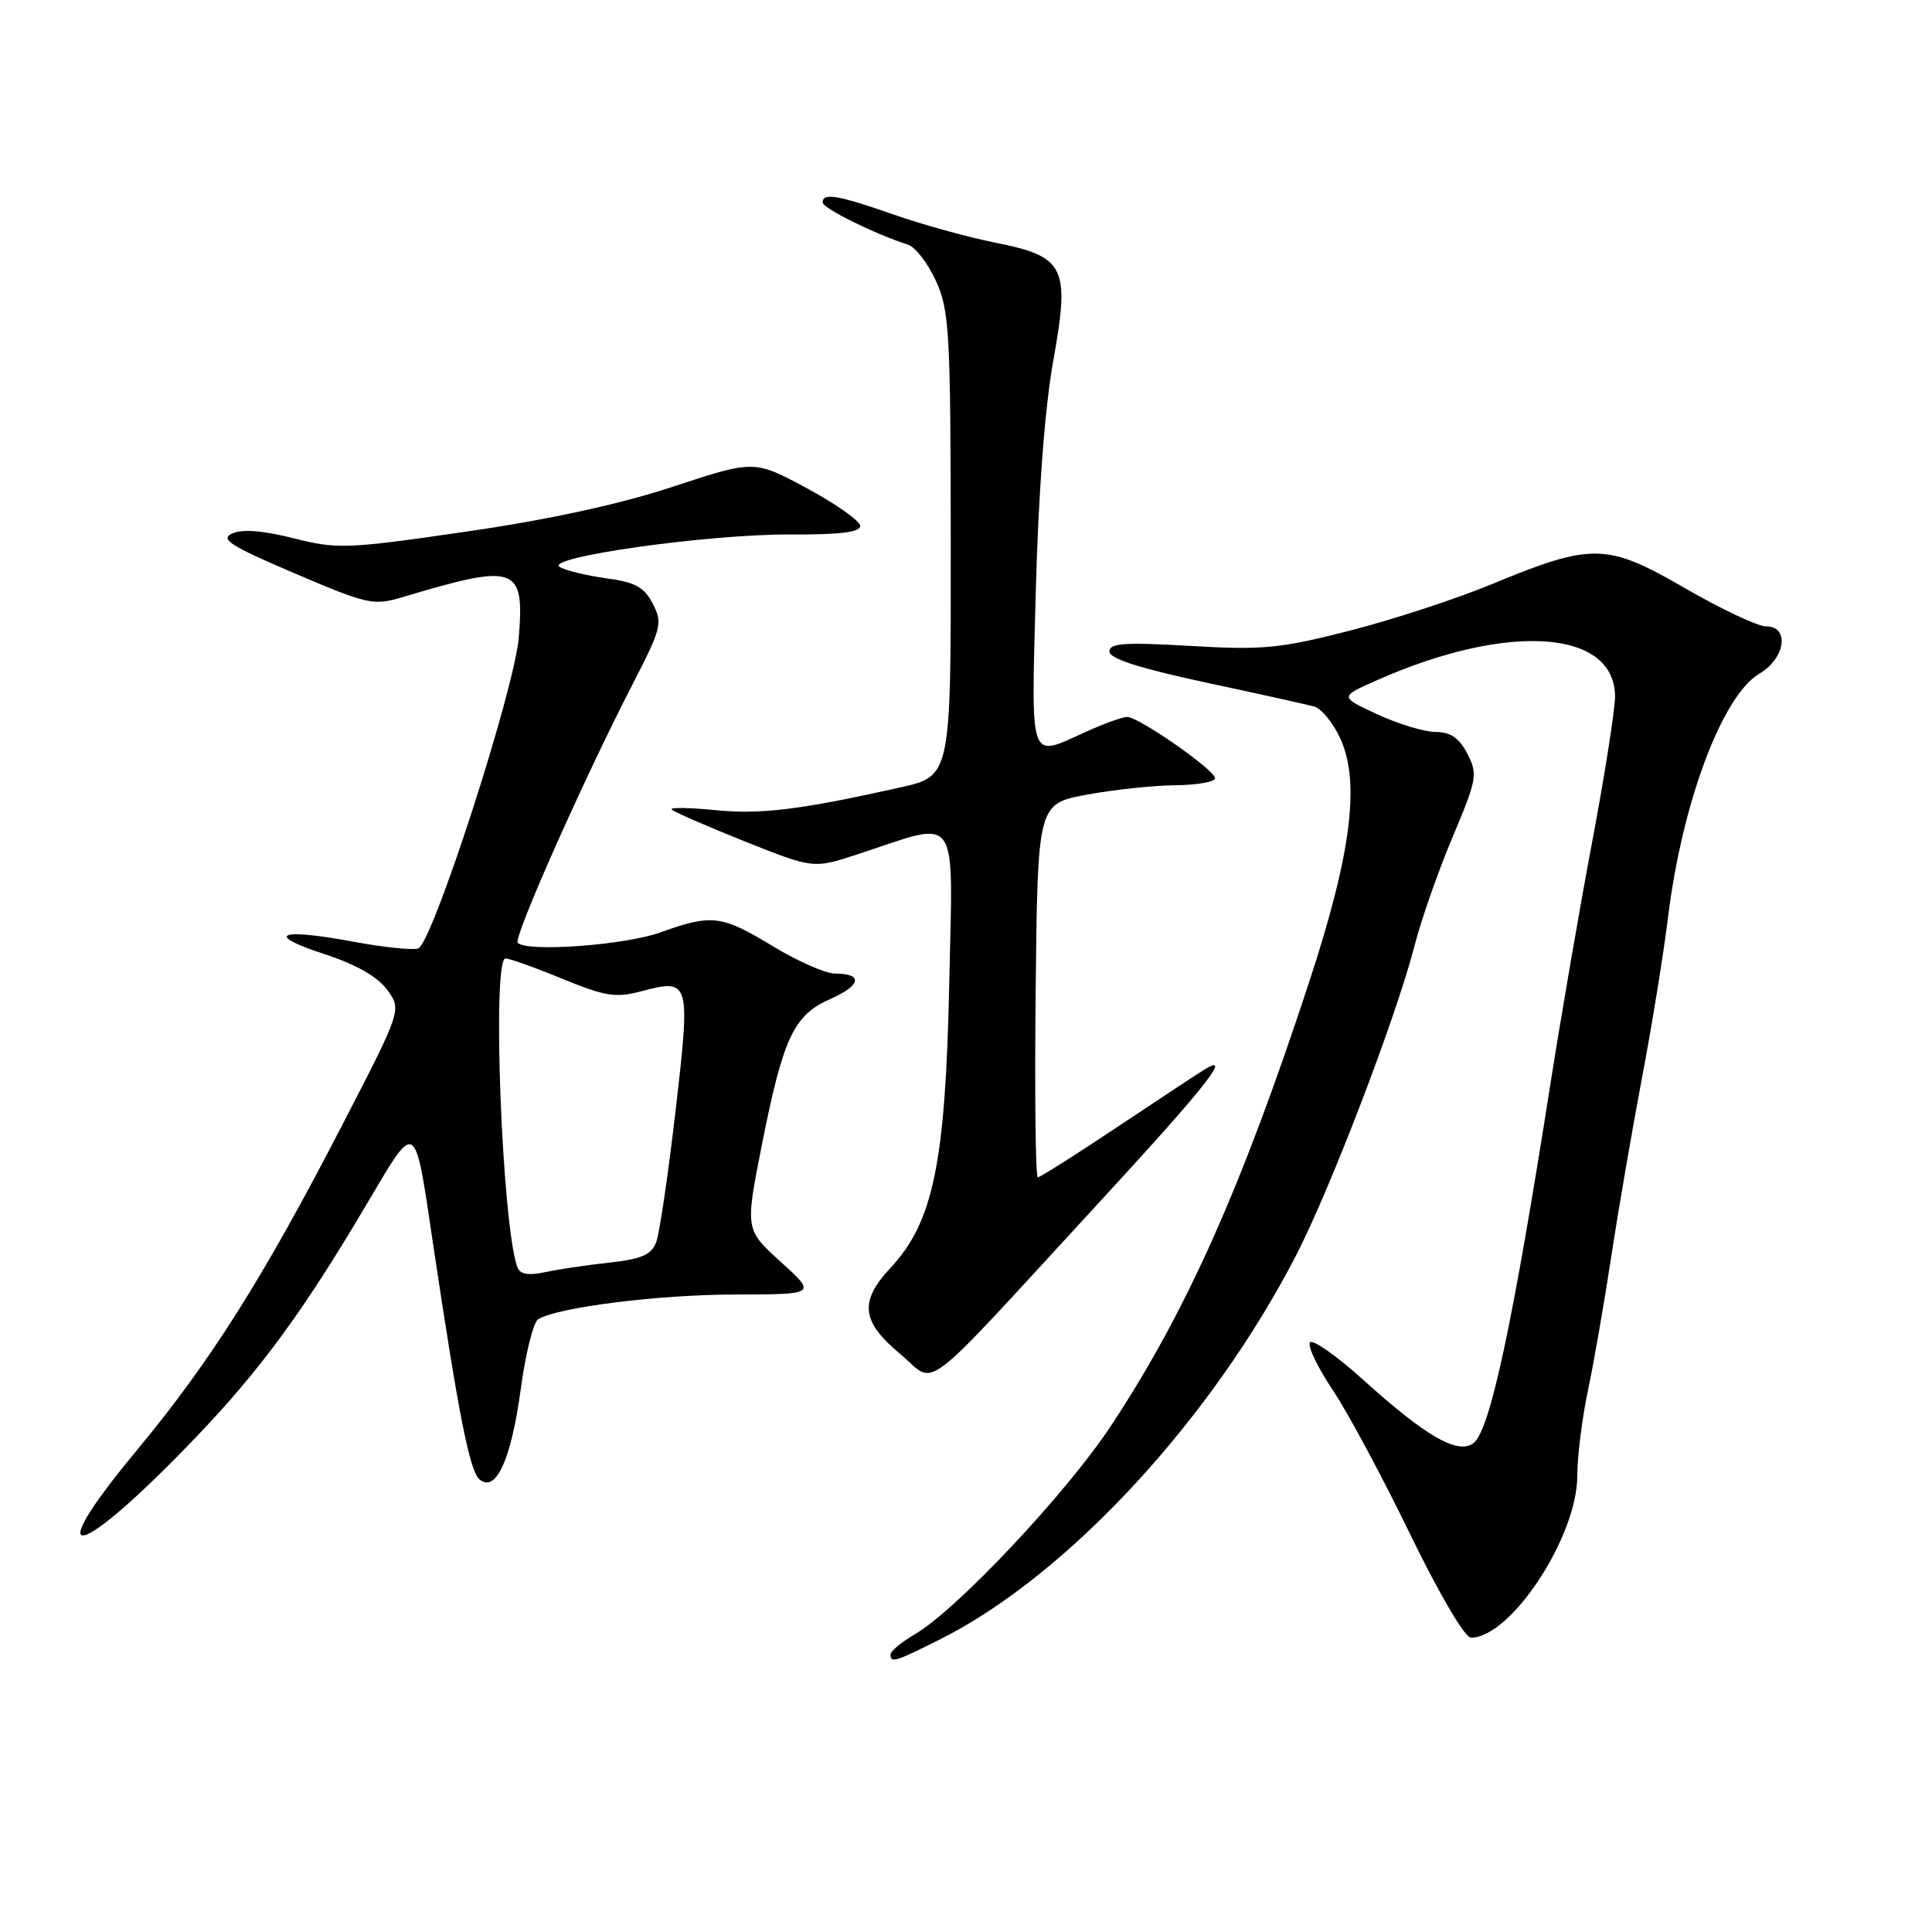 <?xml version="1.0" encoding="UTF-8" standalone="no"?>
<!DOCTYPE svg PUBLIC "-//W3C//DTD SVG 1.1//EN" "http://www.w3.org/Graphics/SVG/1.1/DTD/svg11.dtd" >
<svg xmlns="http://www.w3.org/2000/svg" xmlns:xlink="http://www.w3.org/1999/xlink" version="1.1" viewBox="0 0 256 256">
 <g >
 <path fill="currentColor"
d=" M 124.78 217.11 C 141.47 208.67 160.45 188.17 171.71 166.40 C 176.28 157.55 185.00 134.77 187.44 125.29 C 188.32 121.87 190.58 115.40 192.48 110.91 C 195.71 103.24 195.83 102.58 194.43 99.87 C 193.35 97.78 192.21 97.00 190.22 96.99 C 188.73 96.98 185.25 95.93 182.50 94.65 C 177.50 92.33 177.50 92.33 182.37 90.17 C 199.79 82.43 214.01 83.40 214.00 92.32 C 213.99 94.07 212.64 102.70 210.98 111.50 C 209.32 120.30 206.84 134.70 205.46 143.50 C 200.47 175.29 197.47 189.37 195.30 191.17 C 193.29 192.83 189.06 190.44 180.72 182.91 C 177.10 179.64 173.88 177.38 173.57 177.89 C 173.25 178.40 174.61 181.22 176.58 184.16 C 178.55 187.10 183.17 195.69 186.83 203.25 C 190.70 211.21 194.09 216.99 194.91 217.00 C 200.19 217.01 209.00 203.61 209.00 195.56 C 209.00 192.99 209.64 187.88 210.42 184.20 C 211.20 180.51 212.58 172.55 213.50 166.50 C 214.42 160.45 216.24 149.88 217.54 143.00 C 218.85 136.12 220.42 126.45 221.03 121.50 C 222.89 106.36 228.21 92.17 233.12 89.27 C 236.58 87.23 237.18 83.00 234.01 83.00 C 232.92 83.00 228.08 80.72 223.26 77.93 C 212.89 71.93 210.97 71.90 197.56 77.45 C 192.94 79.36 184.51 82.12 178.83 83.57 C 169.61 85.93 167.34 86.15 157.75 85.59 C 149.03 85.08 147.00 85.22 147.00 86.33 C 147.00 87.27 150.98 88.55 159.75 90.43 C 166.76 91.93 173.24 93.37 174.15 93.62 C 175.06 93.87 176.58 95.70 177.52 97.69 C 180.28 103.49 179.10 112.98 173.51 130.00 C 164.54 157.36 157.15 173.90 147.18 188.97 C 141.30 197.87 126.77 213.31 121.25 216.53 C 119.46 217.58 118.00 218.78 118.00 219.22 C 118.00 220.41 118.61 220.22 124.78 217.11 Z  M 26.06 190.34 C 34.58 181.41 40.19 173.76 48.54 159.64 C 55.26 148.29 54.89 148.06 57.41 165.00 C 60.77 187.49 62.24 194.96 63.55 196.04 C 65.72 197.84 67.74 193.40 69.01 184.01 C 69.64 179.34 70.68 175.20 71.30 174.81 C 73.87 173.23 87.16 171.55 97.35 171.53 C 108.20 171.51 108.20 171.51 103.47 167.22 C 98.73 162.93 98.73 162.93 100.95 151.72 C 103.78 137.46 105.16 134.51 110.05 132.36 C 114.12 130.56 114.39 129.00 110.63 129.00 C 109.39 129.00 105.71 127.38 102.44 125.40 C 95.61 121.25 94.33 121.09 87.50 123.55 C 82.80 125.24 69.85 126.19 68.60 124.93 C 67.98 124.31 77.33 103.26 83.85 90.61 C 87.65 83.24 87.82 82.55 86.50 80.00 C 85.36 77.79 84.17 77.14 80.29 76.62 C 77.66 76.26 74.90 75.58 74.16 75.12 C 72.12 73.83 93.94 70.76 104.75 70.82 C 111.25 70.86 113.99 70.52 113.98 69.69 C 113.97 69.03 110.81 66.80 106.96 64.72 C 99.95 60.94 99.95 60.94 89.20 64.48 C 82.10 66.82 72.76 68.85 61.74 70.45 C 45.95 72.74 44.71 72.79 38.93 71.33 C 34.91 70.31 32.13 70.08 30.79 70.68 C 29.10 71.43 30.44 72.30 39.02 75.96 C 48.79 80.13 49.47 80.28 53.39 79.11 C 68.40 74.61 69.52 75.00 68.74 84.47 C 68.17 91.41 57.32 124.94 55.42 125.67 C 54.73 125.93 50.84 125.53 46.76 124.77 C 36.95 122.94 34.95 123.80 42.95 126.41 C 47.16 127.78 50.02 129.41 51.30 131.15 C 53.24 133.80 53.24 133.80 45.31 149.15 C 34.82 169.45 27.87 180.44 18.04 192.28 C 4.90 208.12 10.33 206.80 26.06 190.34 Z  M 145.41 159.58 C 159.52 144.27 163.32 139.51 159.75 141.62 C 159.06 142.03 153.90 145.43 148.28 149.18 C 142.66 152.93 137.82 156.00 137.52 156.00 C 137.21 156.00 137.09 144.87 137.23 131.26 C 137.50 106.51 137.50 106.51 144.00 105.30 C 147.57 104.64 152.86 104.07 155.75 104.05 C 158.64 104.02 161.00 103.60 161.00 103.12 C 161.00 102.04 150.91 95.00 149.35 95.00 C 148.73 95.00 146.26 95.89 143.86 96.98 C 136.27 100.42 136.64 101.46 137.25 78.25 C 137.60 65.21 138.46 53.90 139.56 47.81 C 141.81 35.32 141.15 33.99 131.77 32.13 C 128.22 31.42 122.21 29.76 118.41 28.43 C 111.05 25.85 109.00 25.50 109.00 26.83 C 109.00 27.59 116.05 31.07 120.29 32.41 C 121.28 32.72 122.96 34.89 124.02 37.23 C 125.80 41.15 125.96 44.00 125.98 72.17 C 126.00 102.84 126.00 102.84 119.25 104.35 C 105.99 107.31 100.78 107.95 94.69 107.34 C 91.28 107.00 88.72 106.97 89.00 107.27 C 89.28 107.57 93.61 109.46 98.64 111.47 C 107.78 115.12 107.78 115.12 113.66 113.19 C 127.38 108.69 126.26 107.07 125.77 130.65 C 125.27 154.14 123.64 161.96 117.99 168.01 C 113.83 172.46 114.13 175.11 119.25 179.38 C 124.24 183.54 121.26 185.80 145.41 159.58 Z  M 68.54 167.87 C 66.51 162.16 65.17 127.00 66.98 127.00 C 67.52 127.00 70.91 128.21 74.52 129.70 C 80.22 132.03 81.60 132.25 84.98 131.35 C 91.43 129.63 91.51 129.94 89.52 147.15 C 88.54 155.59 87.39 163.45 86.95 164.60 C 86.33 166.25 85.02 166.83 80.83 167.29 C 77.90 167.61 74.04 168.18 72.27 168.56 C 69.95 169.05 68.89 168.86 68.54 167.87 Z "/>
</g>
</svg>